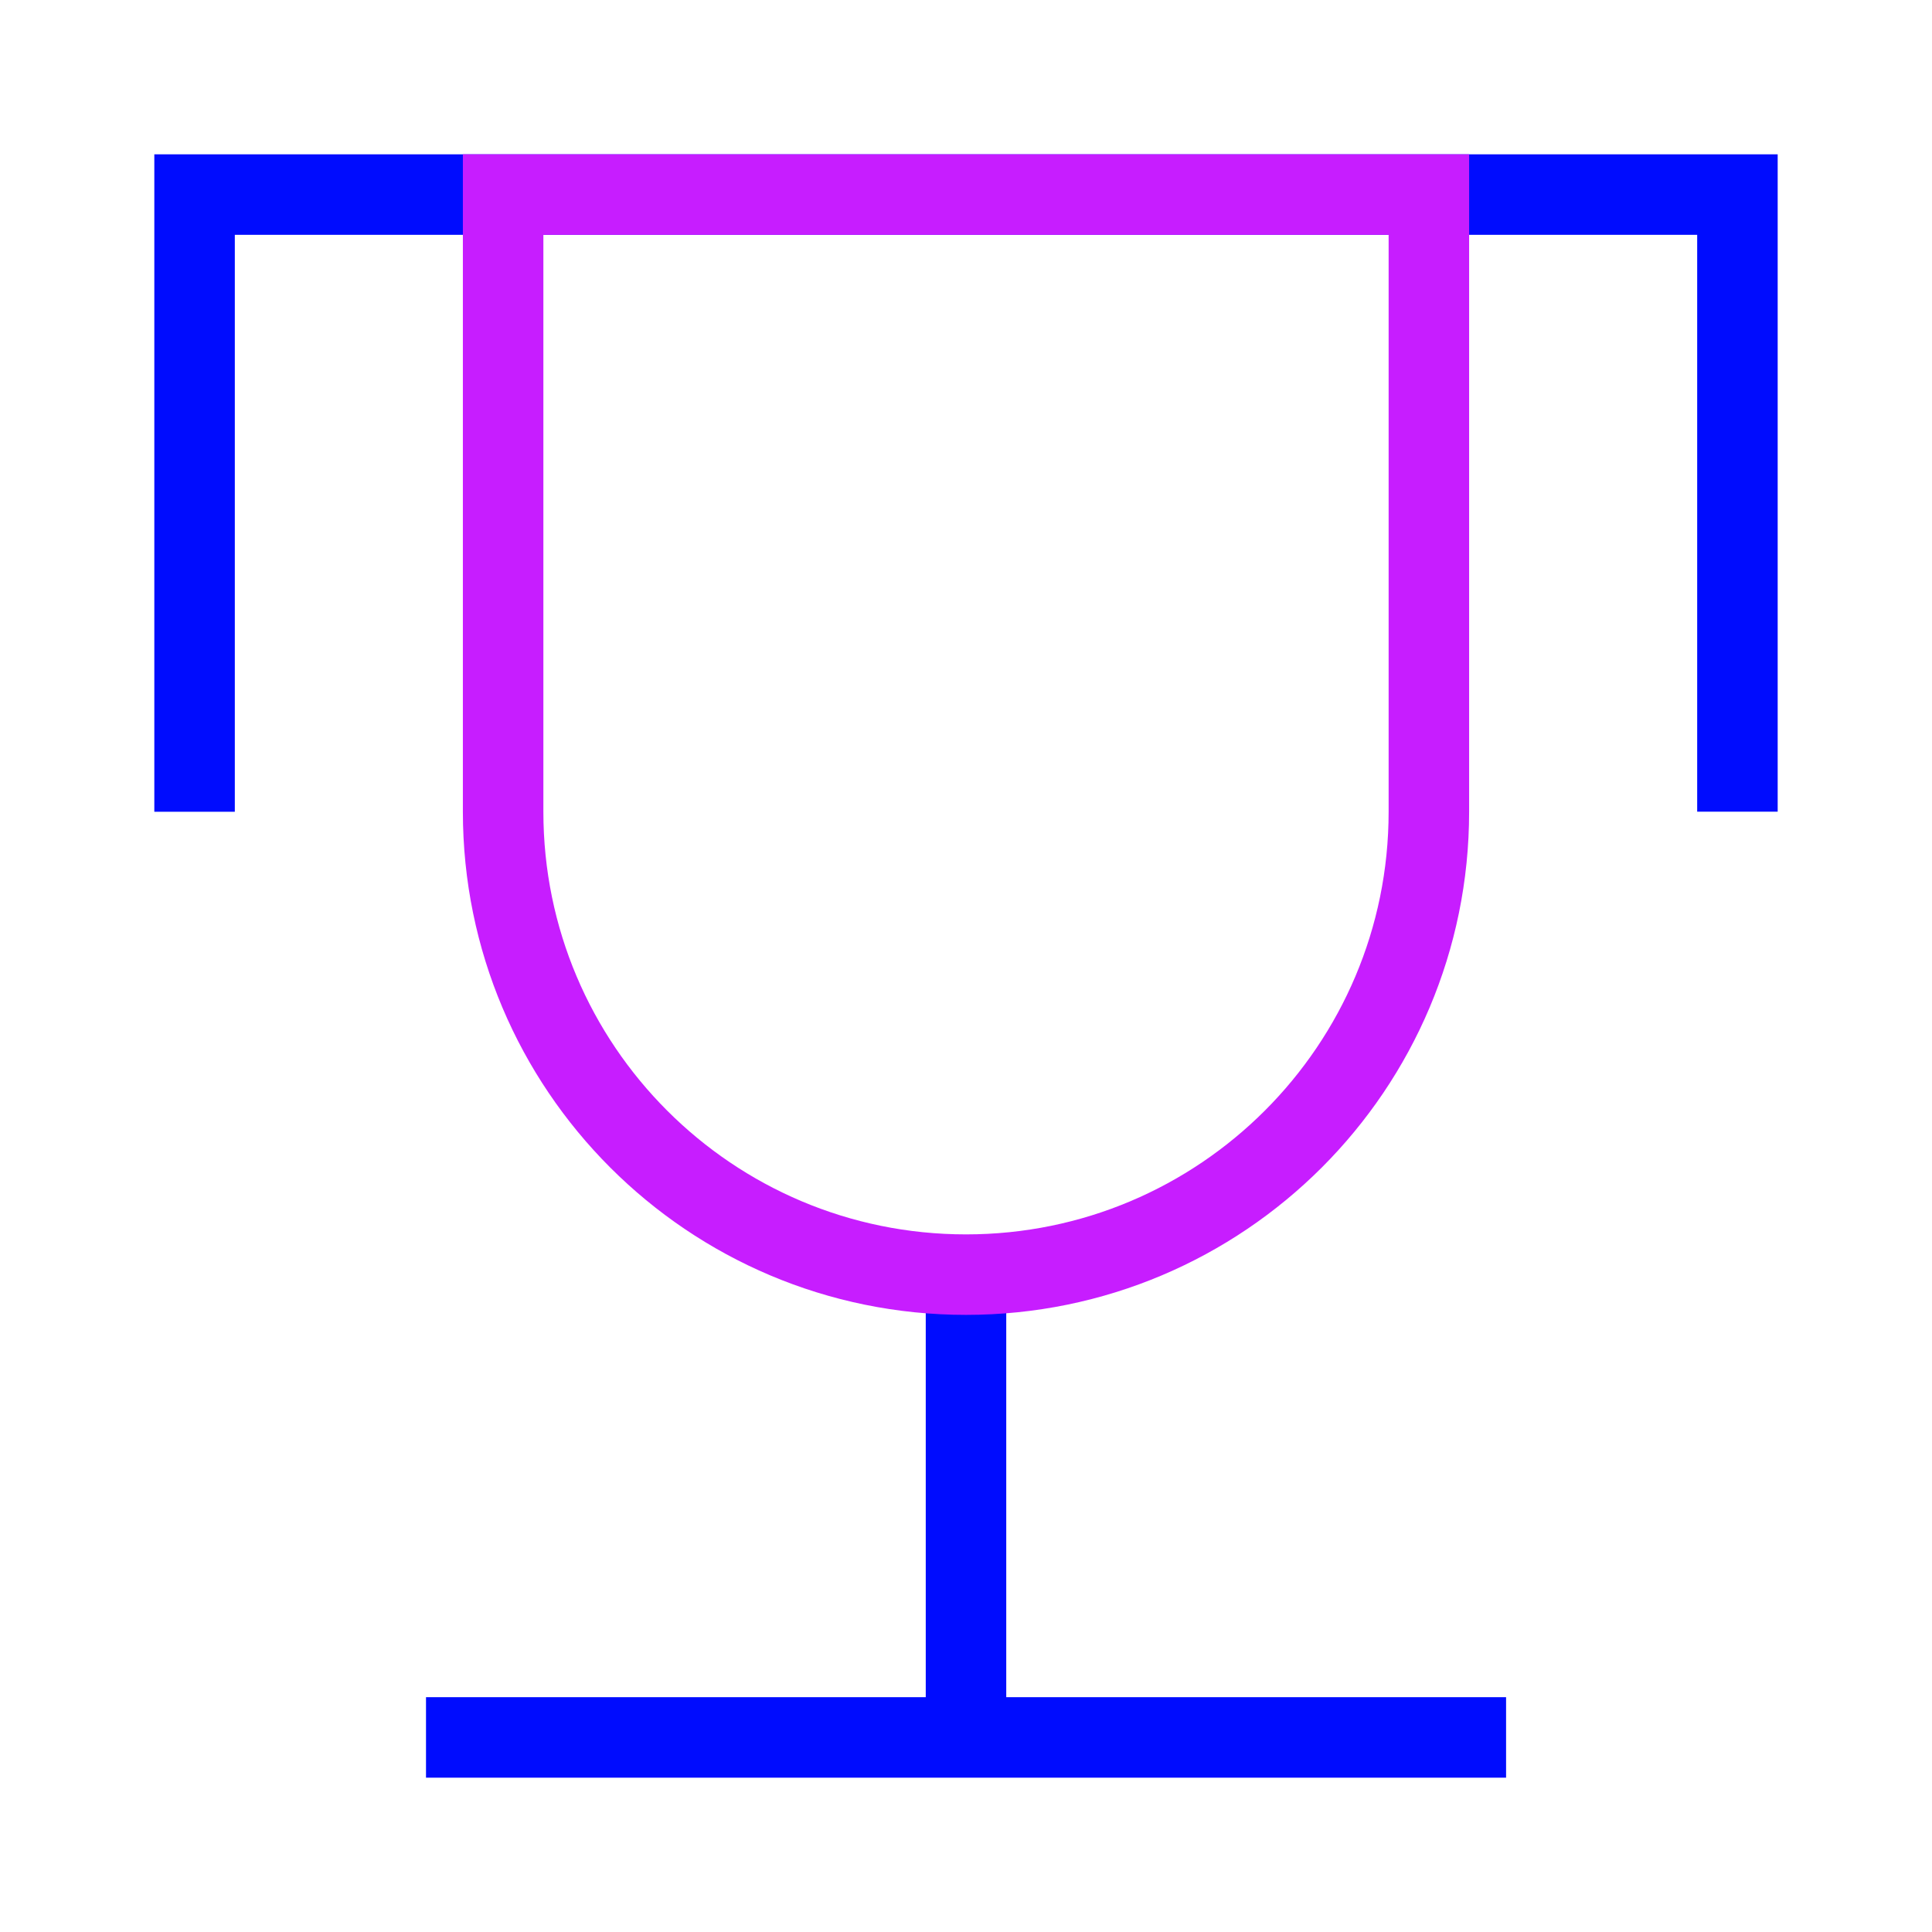 <svg xmlns="http://www.w3.org/2000/svg" fill="none" viewBox="-0.5 -0.5 24 24" id="Trophy--Streamline-Sharp-Neon">
  <desc>
    Trophy Streamline Icon: https://streamlinehq.com
  </desc>
  <g id="trophy--reward-rating-trophy-social-award-media">
    <path id="Vector 88" stroke="#000cfe" d="M21.083 9.583V1.917H1.917v7.667" stroke-width="1"></path>
    <path id="Vector 116" stroke="#000cfe" d="M4.792 21.083h13.417" stroke-width="1"></path>
    <path id="Vector 117" stroke="#000cfe" d="m11.5 15.333 0 5.75" stroke-width="1"></path>
    <path id="Ellipse 1" stroke="#c71dff" d="M5.75 1.917v7.667c0 3.176 2.574 5.75 5.75 5.75 3.176 0 5.75 -2.574 5.75 -5.75V1.917H5.75Z" stroke-width="1"></path>
  </g>
</svg>